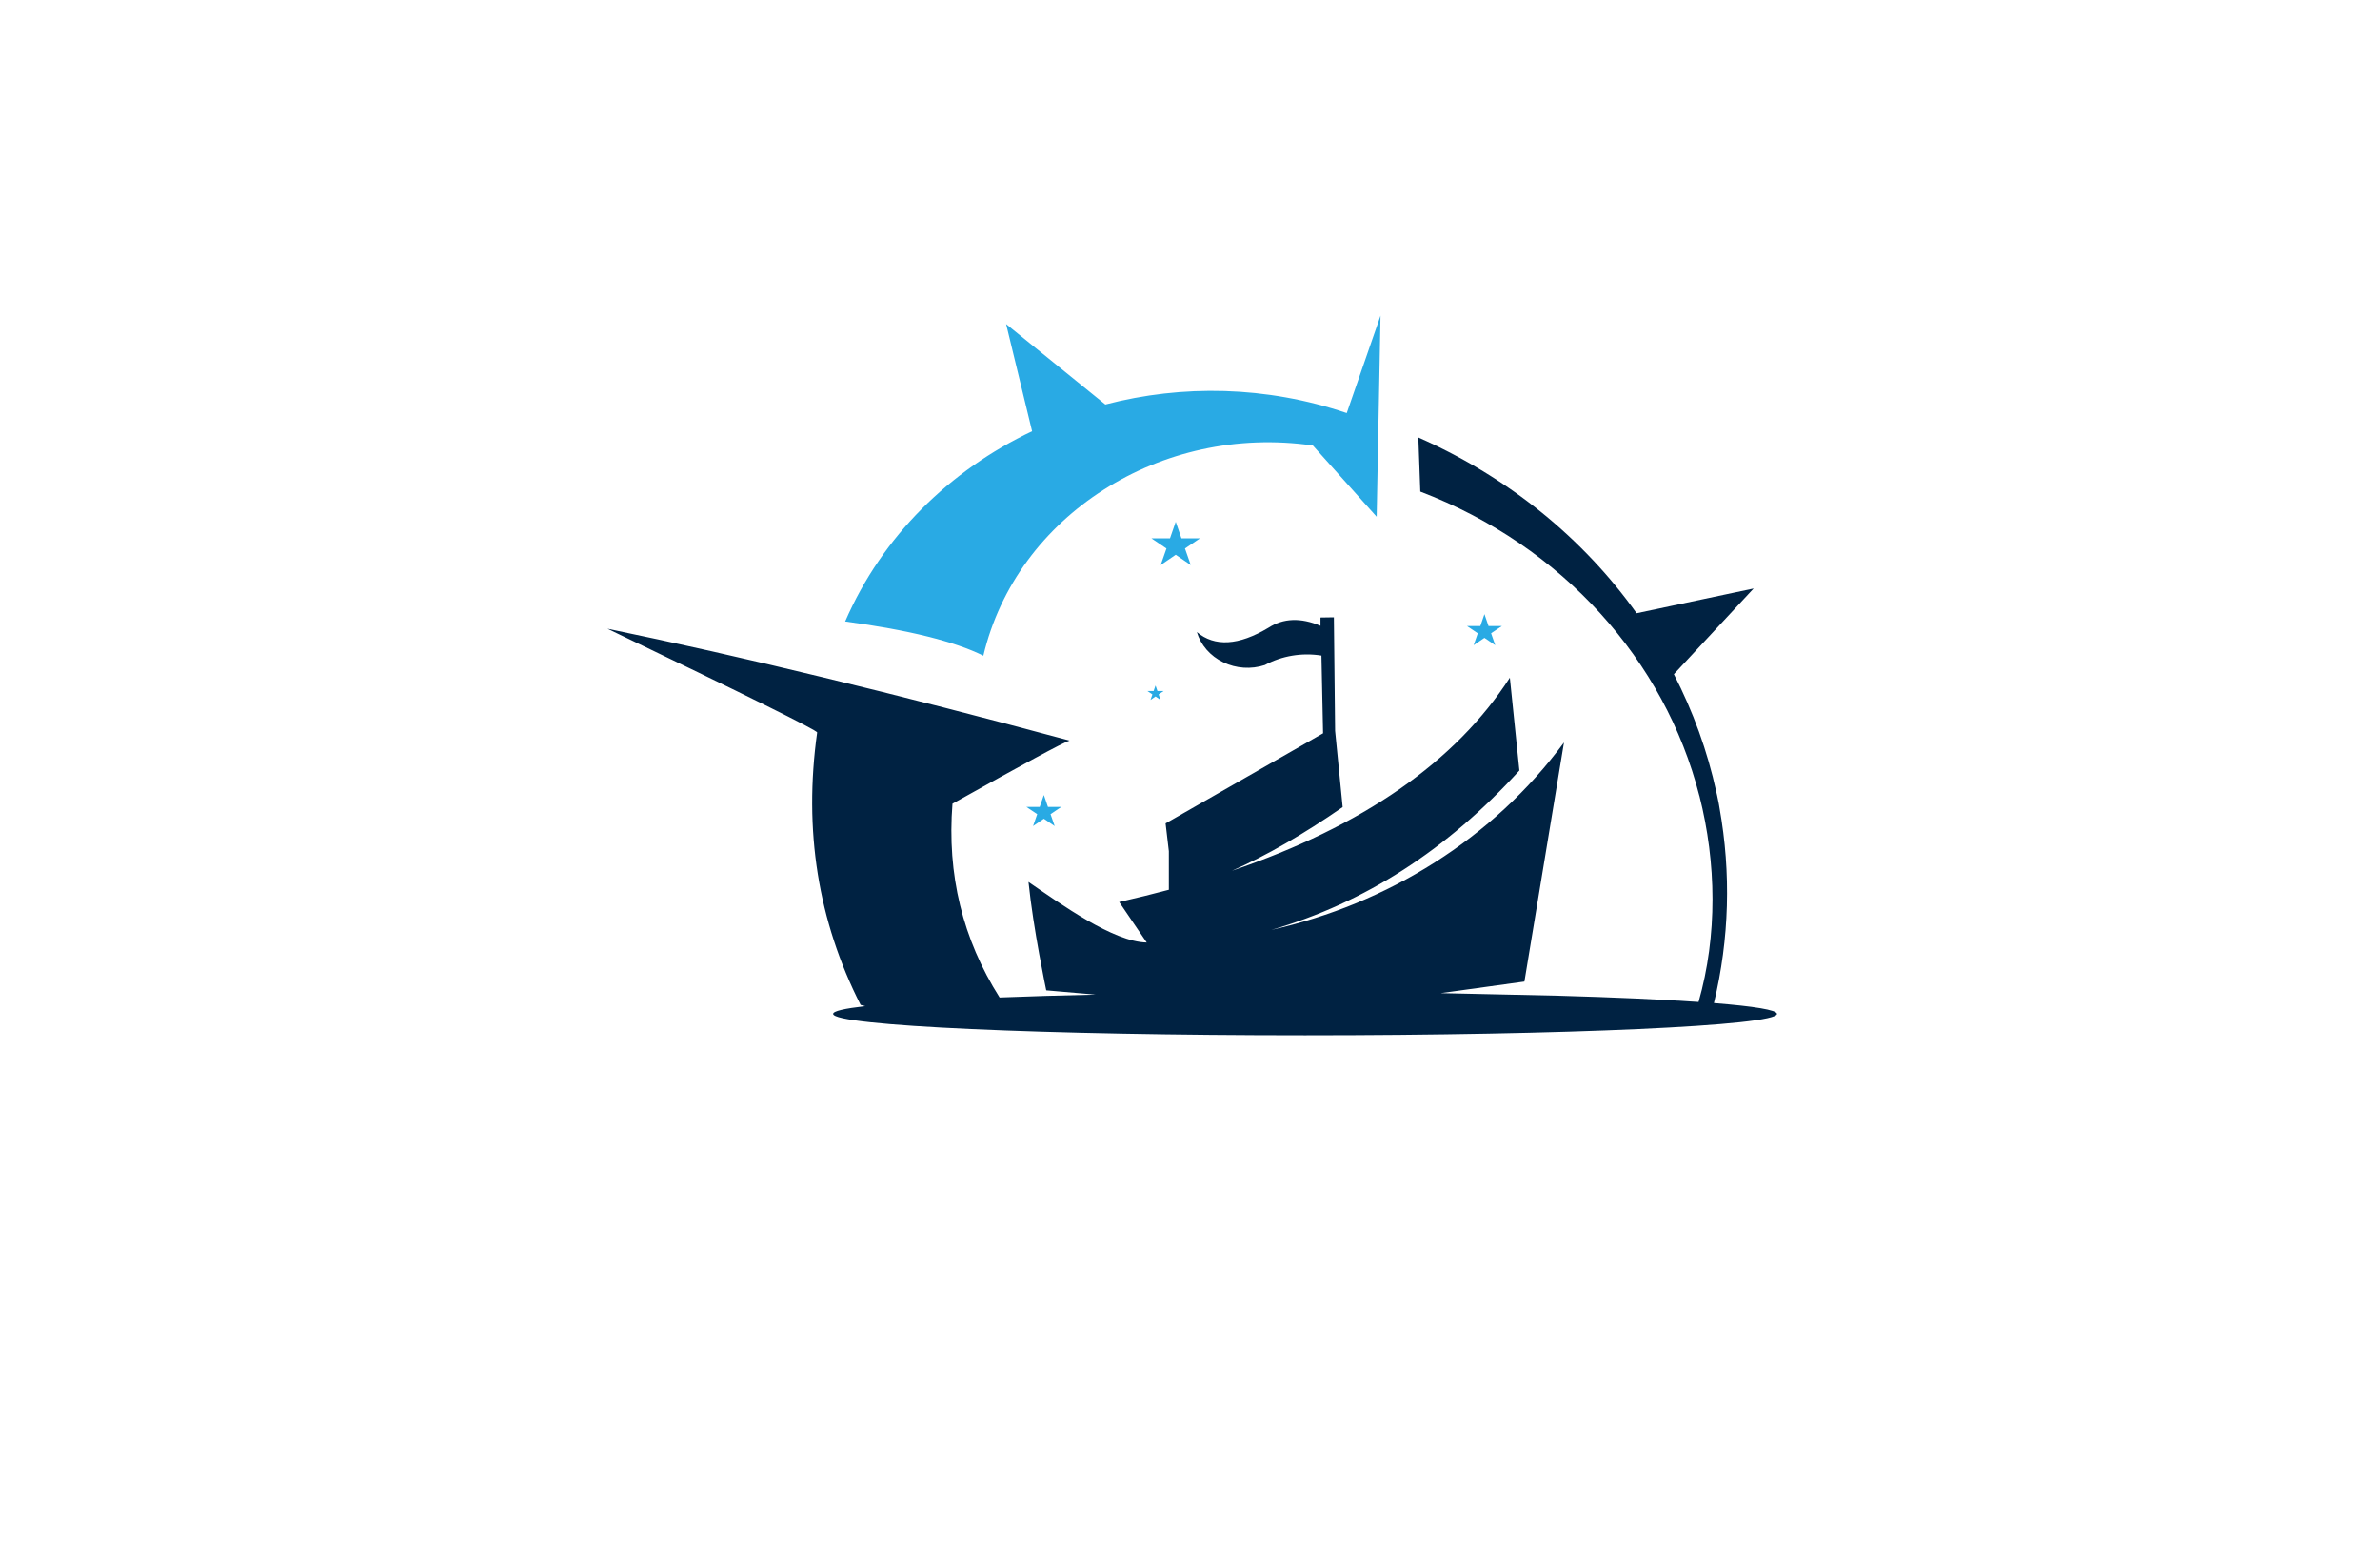 <?xml version="1.0" encoding="utf-8"?>
<!-- Generator: Adobe Illustrator 27.8.1, SVG Export Plug-In . SVG Version: 6.00 Build 0)  -->
<svg version="1.1" xmlns="http://www.w3.org/2000/svg" xmlns:xlink="http://www.w3.org/1999/xlink" x="0px" y="0px"
	 viewBox="0 0 350 230" style="enable-background:new 0 0 350 230;" xml:space="preserve">
<style type="text/css">
	.st0{fill:#E1FFFD;}
	.st1{fill:#FFFEE3;}
	.st2{fill:#E5FFE1;}
	.st3{fill:#FFF6E3;}
	.st4{fill:#FFEAE6;}
	.st5{fill:#E6FFF0;}
	.st6{fill:#E6FDFF;}
	.st7{fill:#E6F5FF;}
	.st8{fill:#FFFED4;}
	.st9{display:none;}
	.st10{display:inline;}
	.st11{fill:#009EFF;}
	.st12{fill:#FF8500;}
	.st13{fill:#9B3C00;}
	.st14{fill:#660045;}
	.st15{fill:#00576B;}
	.st16{fill:#564F2C;}
	.st17{fill:#FFA354;}
	.st18{fill:#002760;}
	.st19{fill:#4C0037;}
	.st20{fill:#7C0B00;}
	.st21{fill:#144703;}
	.st22{fill:#2C6DC9;}
	.st23{fill:#3B243C;}
	.st24{fill:#001EA4;}
	.st25{fill:#8D5300;}
	.st26{fill:#30A976;}
	.st27{fill:#A02400;}
	.st28{fill:#0092FF;}
	.st29{fill:#60086C;}
	.st30{fill:#520013;}
	.st31{fill:#00AB7B;}
	.st32{fill:#0C0C14;}
	.st33{fill:#FA7B14;}
	.st34{fill:#0870A3;}
	.st35{fill:#999999;}
	.st36{fill:#0D254C;}
	.st37{fill:#9C0505;}
	.st38{fill:#850506;}
	.st39{fill:#A30C11;}
	.st40{fill:#1261A0;}
	.st41{fill:#FFFFFF;}
	.st42{fill:none;}
	.st43{fill:#1A1E2D;}
	.st44{fill:#3AC3B1;}
	.st45{fill:#777777;}
	.st46{fill:#4C0400;}
	.st47{fill:#00484C;}
	.st48{fill:#59D901;}
	.st49{fill:#58CCED;}
	.st50{fill:#CC5500;}
	.st51{fill:#072F5F;}
	.st52{fill:url(#SVGID_1_);}
	.st53{fill:url(#SVGID_00000028313014288126116990000005268559251520430753_);}
	.st54{fill:url(#SVGID_00000160875635116055271010000010741220532961218189_);}
	.st55{fill:#42FFF5;}
	.st56{fill-rule:evenodd;clip-rule:evenodd;fill:url(#SVGID_00000089538320265759617330000002624353851887773073_);}
	.st57{fill:url(#SVGID_00000153669311223572269370000002925128647762161566_);}
	.st58{fill:url(#SVGID_00000065074603561381902580000005637915467555874462_);}
	.st59{fill-rule:evenodd;clip-rule:evenodd;fill:url(#SVGID_00000169515993504914097050000000921414725163126445_);}
	.st60{fill-rule:evenodd;clip-rule:evenodd;fill:url(#SVGID_00000041267989131798952110000018076556251688014505_);}
	.st61{fill:#051326;}
	.st62{fill:url(#SVGID_00000017486403454142911860000000519138801313643966_);}
	.st63{fill:#FEFEFE;}
	.st64{fill-rule:evenodd;clip-rule:evenodd;fill:url(#SVGID_00000011746089446003810000000008142837133102391973_);}
	.st65{fill:url(#SVGID_00000026865406612953035080000001825648164161332643_);}
	.st66{fill:#FFC73D;}
	.st67{fill:url(#SVGID_00000089565258978455839900000007106862019447375515_);}
	.st68{fill:url(#SVGID_00000155852256376351437830000006771071540000088193_);}
	.st69{fill-rule:evenodd;clip-rule:evenodd;fill:url(#SVGID_00000143597293802186166340000007642564510367812797_);}
	.st70{fill:url(#SVGID_00000043435647263197404620000000512951182267365274_);}
	.st71{fill:url(#SVGID_00000092420870283563560310000003216301273877821359_);}
	.st72{fill-rule:evenodd;clip-rule:evenodd;fill:#002242;}
	.st73{fill-rule:evenodd;clip-rule:evenodd;fill:#29AAE4;}
	.st74{fill:url(#SVGID_00000160876285788910643910000000040584499428614297_);}
	.st75{fill:url(#SVGID_00000130622805791589062960000007664308574868351622_);}
	.st76{fill:url(#SVGID_00000137116216152990913420000008421237423706601610_);}
	.st77{fill:url(#SVGID_00000165210102501384102580000013192181445919638403_);}
	.st78{opacity:0.32;fill:#191919;enable-background:new    ;}
	.st79{fill:url(#SVGID_00000070840730120796922060000002945863034849093296_);}
	.st80{fill:url(#SVGID_00000108299595295410886840000003987723090155426449_);}
	.st81{fill:url(#SVGID_00000028316402308647912490000007605065834809434559_);}
	.st82{fill:url(#SVGID_00000032619958324261495330000016593534371308425636_);}
	.st83{fill:url(#SVGID_00000031887868022782756300000016879259679182598044_);}
	.st84{fill:url(#SVGID_00000147927248830830451000000005453193494887758976_);}
	.st85{fill:url(#SVGID_00000087401202265290632310000006965712010877982353_);}
	.st86{fill:url(#SVGID_00000080906438555094693910000008402469990383144613_);}
	.st87{fill:url(#SVGID_00000042703144417633579960000015415204048485805753_);}
	.st88{fill:url(#SVGID_00000072253605074038172230000012482705139148531358_);}
	.st89{fill-rule:evenodd;clip-rule:evenodd;fill:url(#SVGID_00000114779304011143072270000001073503433030235026_);}
	.st90{fill:#125899;}
	.st91{fill:url(#SVGID_00000142135835012143453620000001057508596600821949_);}
	.st92{fill:url(#SVGID_00000142882326191682453740000011607569552728750257_);}
	.st93{fill:url(#SVGID_00000164516067684989680930000010768787205062624910_);}
	.st94{fill:url(#XMLID_00000159432914629628778810000006688129450887323294_);}
	.st95{fill:url(#SVGID_00000128447607753484710870000008089201009594789260_);}
	.st96{fill:url(#SVGID_00000083072881180573047880000000584000174618664624_);}
	.st97{fill:url(#SVGID_00000078749123863208645880000013705363189119373735_);}
	.st98{fill-rule:evenodd;clip-rule:evenodd;fill:url(#SVGID_00000024713294358553863060000004535820030600049051_);}
	.st99{fill:#0C152A;}
	.st100{fill:url(#SVGID_00000130617620473337384750000015283293485731975591_);}
	.st101{fill:url(#SVGID_00000060013405603211097750000010057083578625970853_);}
	.st102{fill:url(#SVGID_00000113338241113747189250000002374820219478916795_);}
	.st103{fill:url(#SVGID_00000075133484864967204640000003649001200996224444_);}
	.st104{fill:url(#SVGID_00000092444514112560443520000004419391976311802559_);}
	.st105{fill:url(#SVGID_00000158023957211601311160000018358435114020758658_);}
	.st106{fill:url(#SVGID_00000134933436953180507690000013100625490859980428_);}
	.st107{fill:url(#SVGID_00000047738494731447581520000010712141486443596978_);}
	.st108{fill:url(#SVGID_00000060741773612820015790000007140044325708328584_);}
	.st109{fill:url(#SVGID_00000116921012309300618700000009752874846831552921_);}
	.st110{fill:url(#SVGID_00000083047762476579390080000000883949561081975439_);}
	.st111{fill:url(#SVGID_00000111870903109121066860000005224964520354398648_);}
</style>
<g id="Layer_1">
</g>
<g id="Layer_2">
</g>
<g id="Layer_3">
</g>
<g id="Layer_4">
</g>
<g id="Layer_5">
</g>
<g id="Layer_6">
</g>
<g id="Layer_7">
</g>
<g id="Layer_8">
</g>
<g id="Layer_9">
</g>
<g id="Layer_10">
</g>
<g id="Layer_11">
</g>
<g id="Layer_12">
</g>
<g id="Layer_13">
</g>
<g id="Layer_14">
</g>
<g id="Layer_15">
	<g>
		<path class="st72" d="M261.32,149.11c0,1.74-31.07,3.15-69.4,3.15c-38.33,0-69.4-1.4-69.4-3.15c0-0.41,1.67-0.79,4.72-1.14
			l-0.68-0.18c-6.27-12.34-8.4-25.7-6.39-40.06c0-0.33-10.29-5.41-30.84-15.26c19.8,4.09,42.44,9.58,67.95,16.45
			c-1.01,0.33-6.75,3.44-17.21,9.28c-0.82,10.41,1.49,19.91,6.93,28.5c4.29-0.17,9.03-0.31,14.13-0.42
			c-2.42-0.2-4.85-0.41-7.27-0.63c0,0-1.9-8.97-2.61-15.94c4.81,3.29,12.48,8.82,17.39,8.91l-4.05-5.96c2.5-0.57,4.94-1.17,7.3-1.8
			v-5.67c-0.13-1.19-0.3-2.55-0.48-4.09l23.16-13.25l-0.24-11.43c-2.86-0.46-5.81,0.03-8.33,1.39c-2.01,0.66-4.22,0.51-6.12-0.41
			c-1.9-0.92-3.3-2.52-3.87-4.44c2.62,2.2,6.14,1.99,10.52-0.63c2.2-1.42,4.74-1.52,7.66-0.29v-1.22l1.97-0.03l0.18,16.7l1.11,11.21
			c-5.76,4-11.18,7.12-16.27,9.36c19.23-6.54,32.85-16,40.86-28.39c0.93,9.1,1.4,13.65,1.4,13.65
			c-10.62,11.67-22.77,19.49-36.47,23.44c17.14-3.84,32.6-13.43,43.03-27.56l-5.82,35.16l-12.31,1.7c0,0,5.75,0.13,17.26,0.38
			c8.22,0.23,15.27,0.55,20.66,0.92c2.79-9.78,2.63-20.44,0.13-30.29l-0.02-0.05c-5.07-19.84-20.06-36.72-41.03-44.72l-0.29-7.96
			c13.32,5.87,24.29,14.9,32.1,25.85l17.21-3.64l-11.73,12.61c2.82,5.48,4.93,11.28,6.24,17.31l0.08,0.35l0.03,0.13l0.18,0.88
			l0.02,0.08l0.05,0.27l0.04,0.22l0.08,0.48c1.7,9.51,1.44,19.19-0.83,28.64C257.93,147.99,261.32,148.53,261.32,149.11z"/>
		<path class="st73" d="M144.61,96.44c-4.2-2.09-10.97-3.78-20.32-5.04c5.46-12.59,15.43-22.25,27.49-27.98l-3.82-15.76l14.59,11.83
			c11.31-2.95,23.66-2.75,35.5,1.26l4.97-14.33l-0.57,29.58l-9.38-10.48C170.72,62.29,149.5,75.82,144.61,96.44 M172.06,79.17
			l-2.74,0l2.22,1.5l-0.85,2.43l2.21-1.51l2.21,1.51l-0.85-2.43l2.22-1.5l-2.74,0l-0.84-2.43L172.06,79.17z M169.65,101.63h-0.92
			l0.74,0.5l-0.28,0.81l0.74-0.51l0.74,0.51l-0.28-0.81l0.74-0.5h-0.92l-0.28-0.81L169.65,101.63z M152.9,118.67h-1.97l1.6,1.07
			l-0.61,1.75l1.59-1.08l1.59,1.08l-0.61-1.75l1.59-1.07h-1.97l-0.6-1.75L152.9,118.67z M217.7,92.07h-1.97l1.59,1.07l-0.61,1.75
			l1.59-1.08l1.59,1.08l-0.61-1.75l1.59-1.07h-1.97l-0.6-1.75L217.7,92.07z"/>
	</g>
</g>
</svg>
